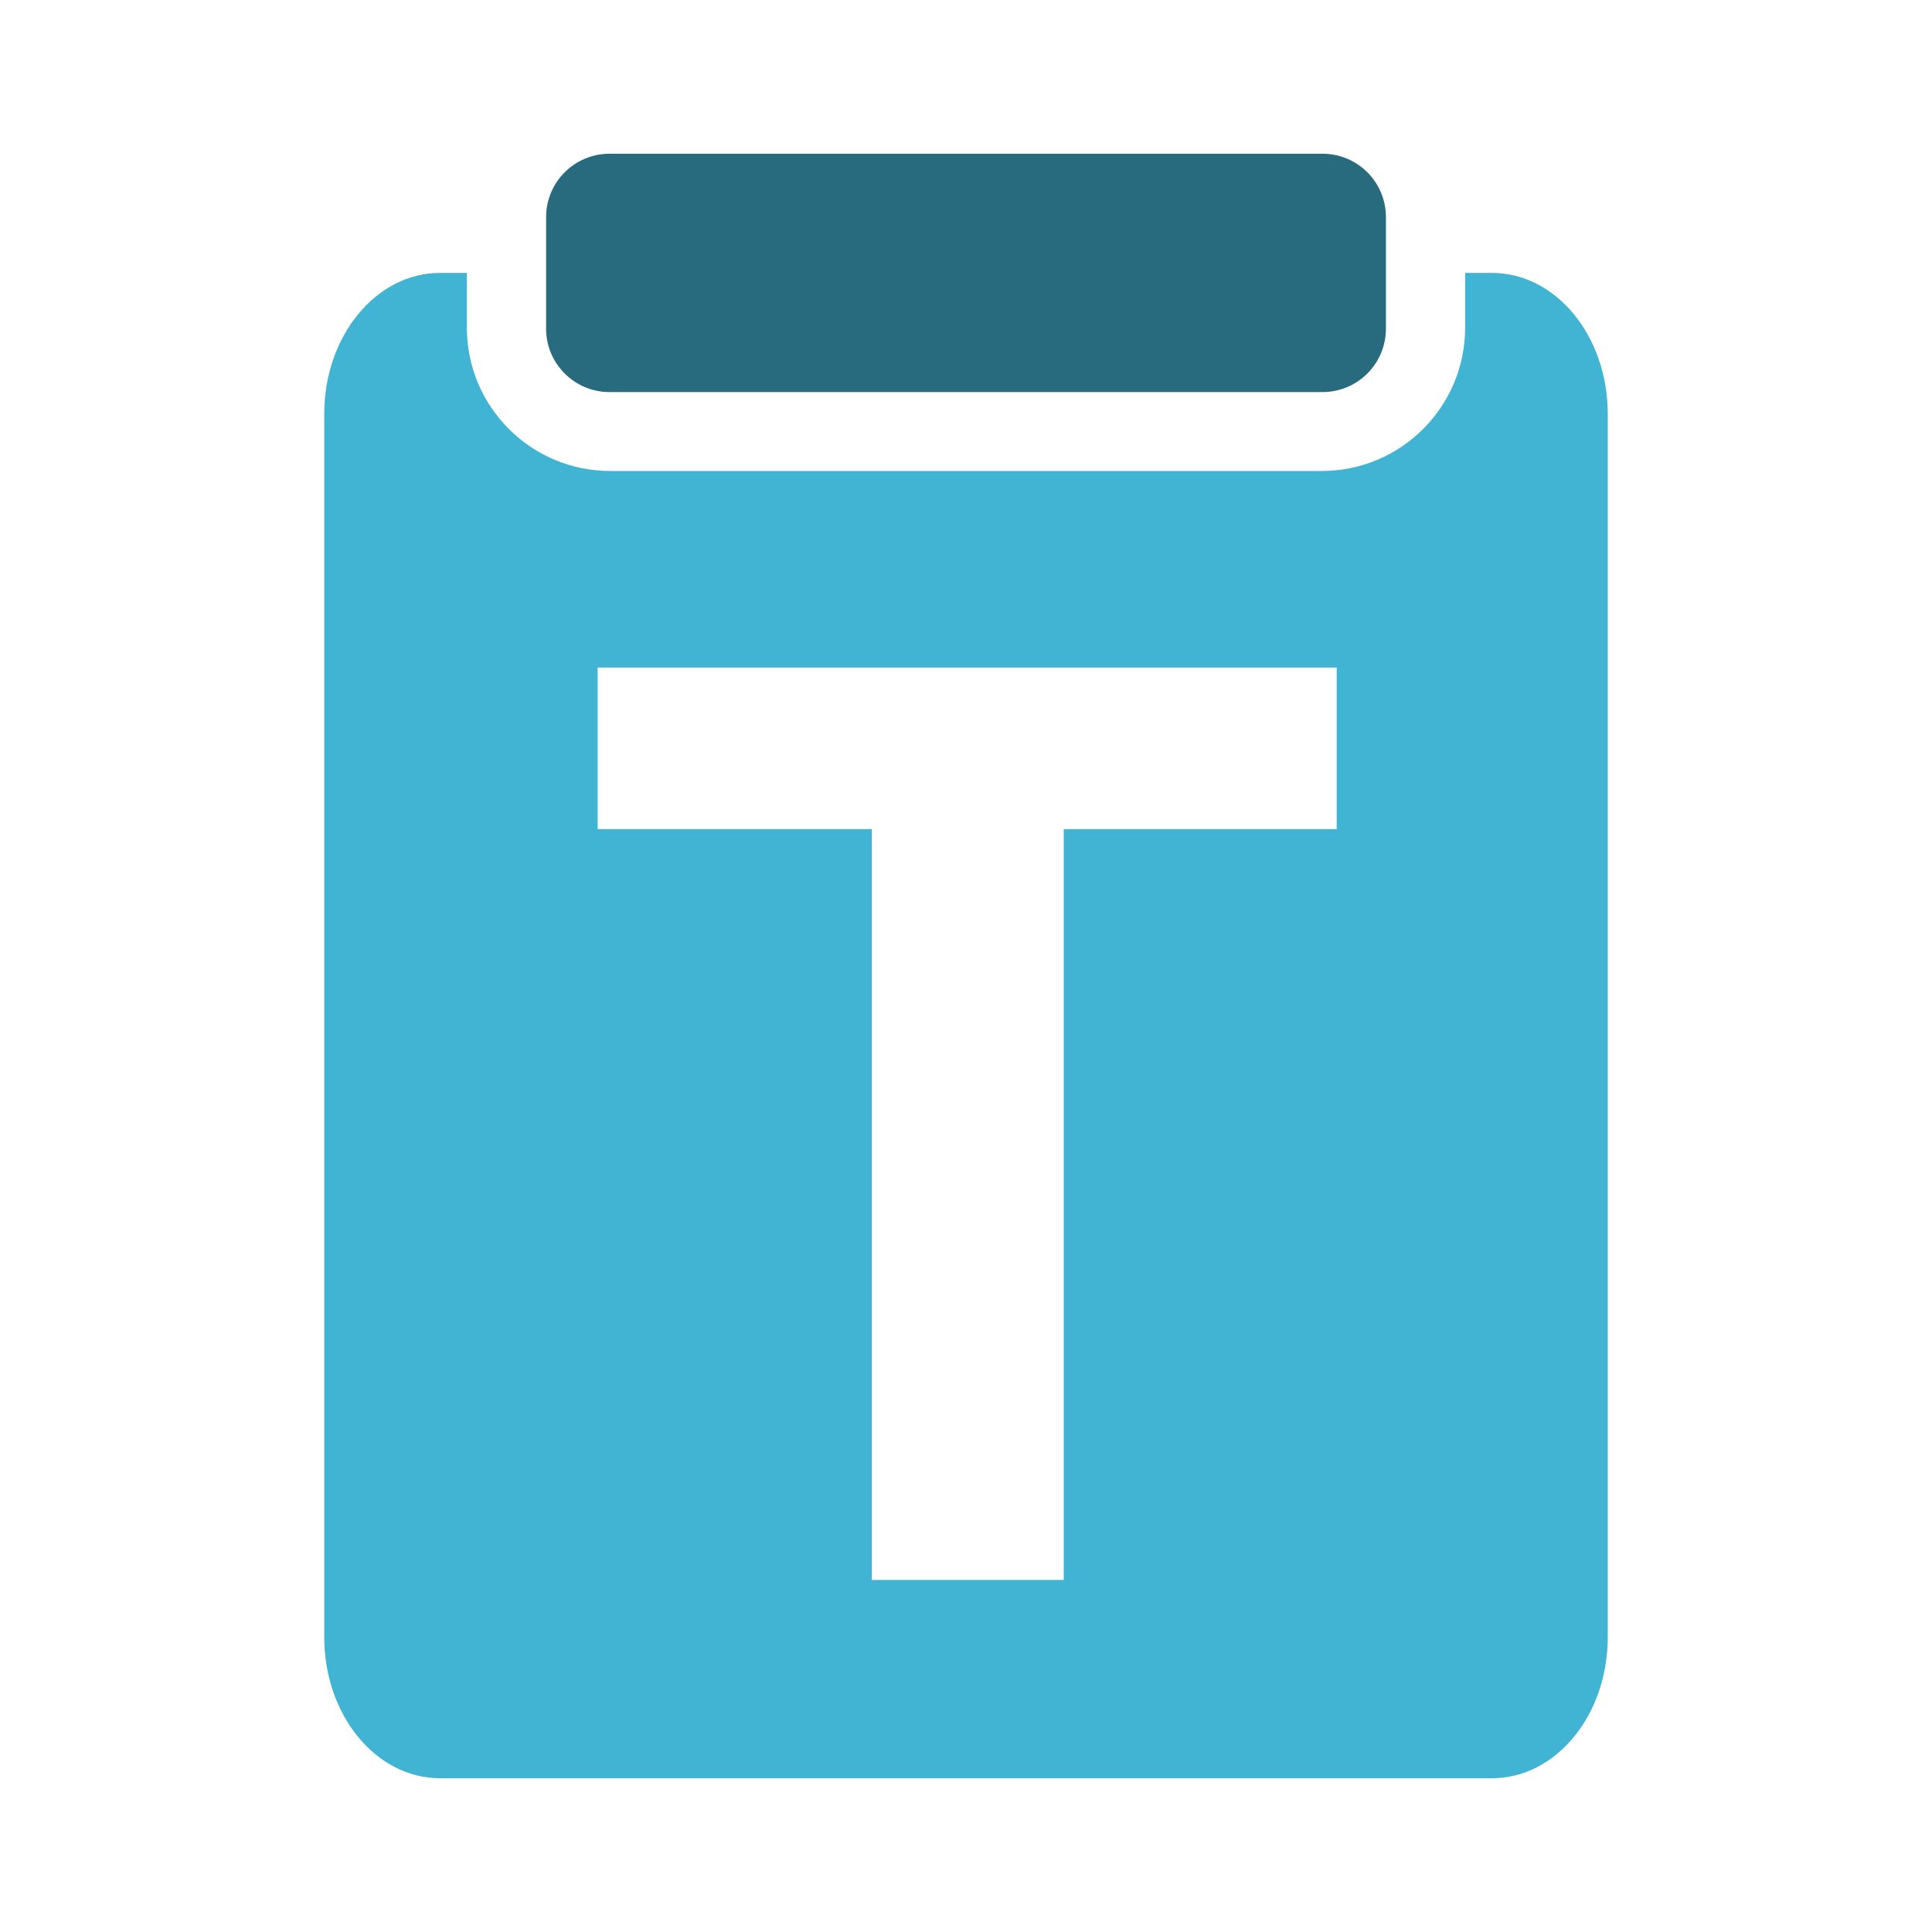 <?xml version="1.0" encoding="UTF-8" standalone="no"?> <!-- Created with Vectornator for iOS (http://vectornator.io/) --><!DOCTYPE svg PUBLIC "-//W3C//DTD SVG 1.1//EN" "http://www.w3.org/Graphics/SVG/1.1/DTD/svg11.dtd">
<svg height="100%" style="fill-rule:nonzero;clip-rule:evenodd;stroke-linecap:round;stroke-linejoin:round;" version="1.1" viewBox="0 0 1024 1024" width="100%" xml:space="preserve" xmlns="http://www.w3.org/2000/svg" xmlns:vectornator="http://vectornator.io" xmlns:xlink="http://www.w3.org/1999/xlink">
<defs>
<filter color-interpolation-filters="sRGB" filterUnits="userSpaceOnUse" height="1510.74" id="A3C5AF3A-6D20-44CD-B5E4-CB7153FF06AB" width="1235.16" x="0" y="0">
<feDropShadow dx="21.471" dy="20.964" flood-color="#286b7e" height="1510.74" stdDeviation="0" width="1235.16"/>
</filter>
</defs>
<g id="レイヤー 2" vectornator:layerName="レイヤー 2" visibility="hidden">
<path d="M128 128L896 128L896 896L128 896L128 128Z" fill="#000000" fill-opacity="0.582" opacity="1"/>
<path d="M64 512C64 264.576 264.576 64 512 64C759.424 64 960 264.576 960 512C960 759.424 759.424 960 512 960C264.576 960 64 759.424 64 512Z" fill="#000000" fill-opacity="0.582" opacity="1"/>
</g>
<g id="レイヤー 1" vectornator:layerName="レイヤー 1">
<path d="M233.193 144.646C199.319 144.646 171.858 178.093 171.858 219.367L171.858 867.79C171.858 909.065 199.319 942.511 233.193 942.511L790.807 942.511C824.681 942.511 852.142 909.064 852.142 867.79L852.142 219.367C852.142 178.093 824.681 144.646 790.807 144.646L776.555 144.646L776.555 173.621C776.555 215.598 742.525 249.628 700.548 249.628L323.452 249.628C281.475 249.628 247.445 215.598 247.445 173.621L247.445 144.646L233.193 144.646Z" fill="#41b4d3" opacity="1"/>
<path d="M323.04 81.489L700.976 81.489C719.529 81.489 734.57 96.529 734.57 115.083L734.57 174.209C734.57 192.763 719.529 207.804 700.976 207.804L323.04 207.804C304.486 207.804 289.446 192.763 289.446 174.209L289.446 115.083C289.446 96.529 304.486 81.489 323.04 81.489Z" fill="#286b7e" opacity="1"/>
<path d="M708.487 353.827L708.487 439.453L563.809 439.453L563.809 837.401L462.107 837.401L462.107 439.453L316.772 439.453L316.772 353.827L708.487 353.827Z" fill="#ffffff" filter="url(#A3C5AF3A-6D20-44CD-B5E4-CB7153FF06AB)" opacity="1" vectornator:shadowAngle="0.773454" vectornator:shadowColor="#286b7e" vectornator:shadowOffset="30.0087" vectornator:shadowOpacity="1" vectornator:shadowRadius="0"/>
</g>
</svg>
